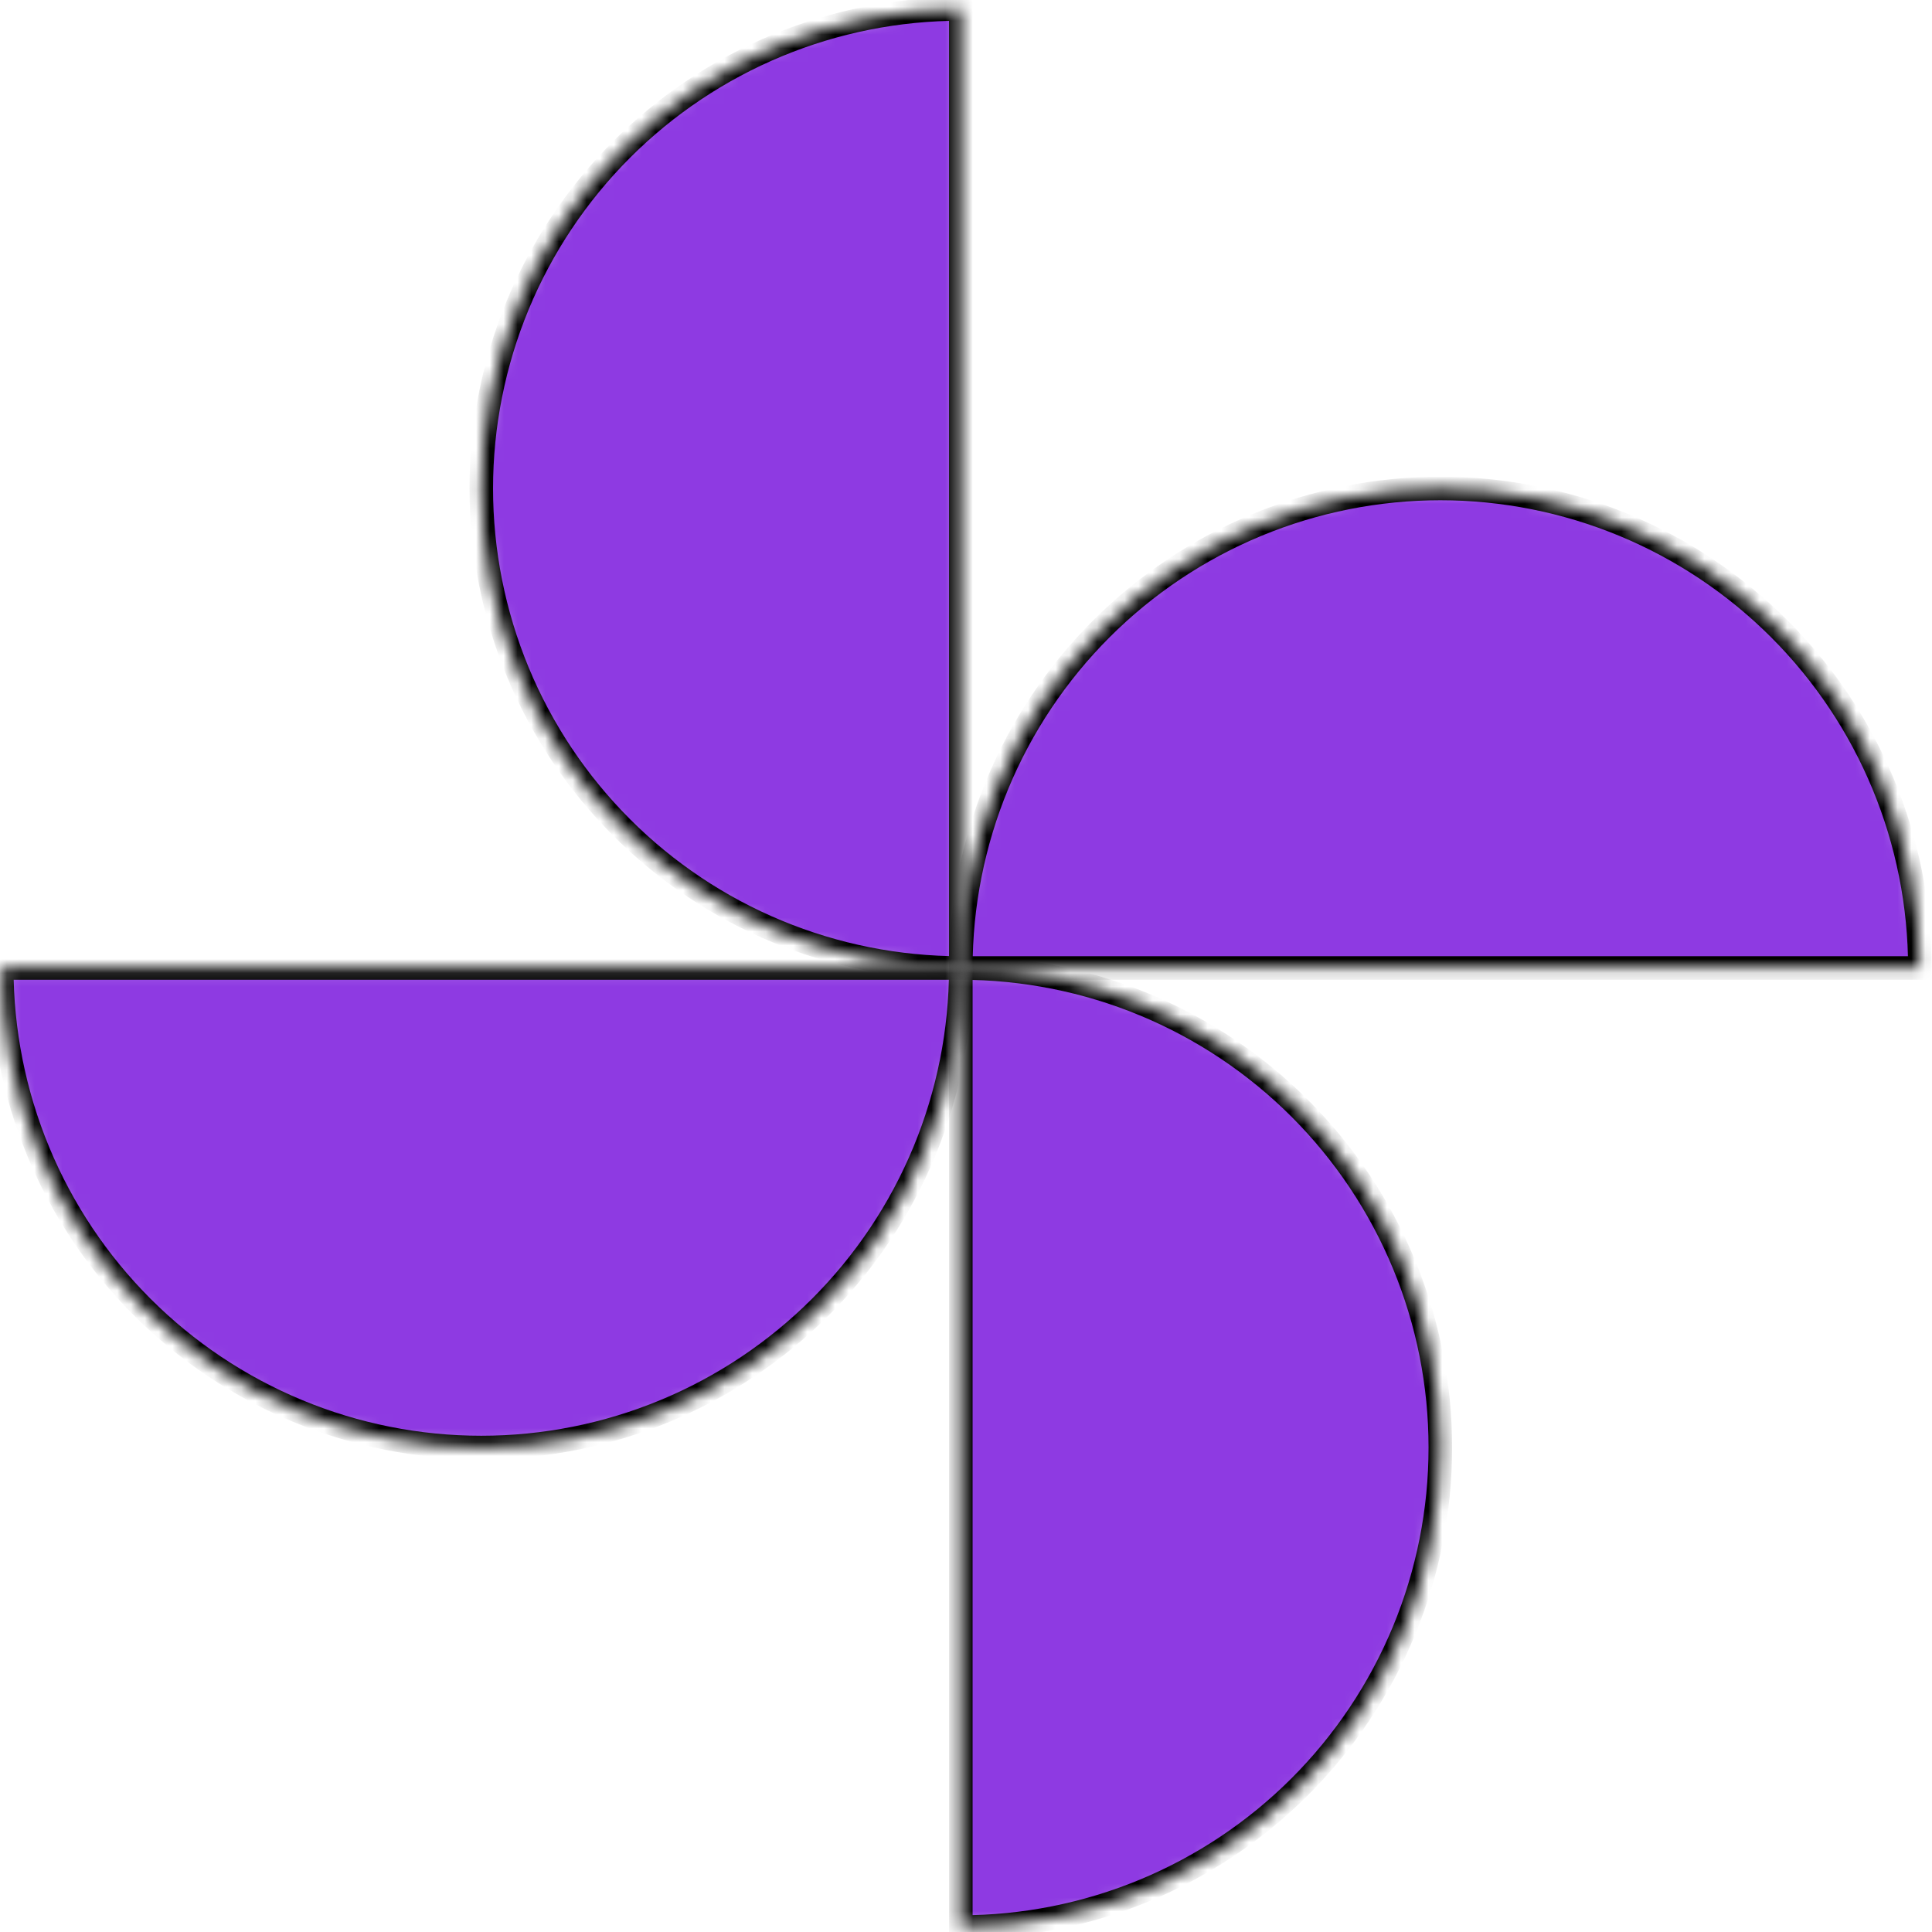 <svg width="140" height="140" viewBox="0 0 140 140" fill="none" xmlns="http://www.w3.org/2000/svg">
<mask id="path-1-inside-1_28_1015" fill="white">
<path d="M69.623 70.145C65.06 70.145 60.542 69.246 56.326 67.5C52.11 65.754 48.279 63.194 45.053 59.967C41.826 56.741 39.266 52.91 37.52 48.694C35.774 44.478 34.875 39.96 34.875 35.397C34.875 30.834 35.774 26.315 37.52 22.099C39.266 17.883 41.826 14.053 45.053 10.826C48.279 7.599 52.11 5.04 56.326 3.293C60.542 1.547 65.06 0.648 69.623 0.648L69.623 35.397L69.623 70.145Z"/>
</mask>
<path d="M69.623 70.145C65.06 70.145 60.542 69.246 56.326 67.5C52.11 65.754 48.279 63.194 45.053 59.967C41.826 56.741 39.266 52.91 37.52 48.694C35.774 44.478 34.875 39.96 34.875 35.397C34.875 30.834 35.774 26.315 37.52 22.099C39.266 17.883 41.826 14.053 45.053 10.826C48.279 7.599 52.11 5.04 56.326 3.293C60.542 1.547 65.06 0.648 69.623 0.648L69.623 35.397L69.623 70.145Z" fill="#8E3AE2" stroke="black" stroke-width="1.707" mask="url(#path-1-inside-1_28_1015)"/>
<mask id="path-2-inside-2_28_1015" fill="white">
<path d="M69.624 70.145C74.187 70.145 78.705 71.043 82.921 72.79C87.137 74.536 90.968 77.096 94.194 80.322C97.421 83.549 99.98 87.379 101.727 91.595C103.473 95.811 104.372 100.33 104.372 104.893C104.372 109.456 103.473 113.975 101.727 118.19C99.98 122.406 97.421 126.237 94.194 129.464C90.968 132.69 87.137 135.25 82.921 136.996C78.705 138.742 74.187 139.641 69.624 139.641L69.624 104.893L69.624 70.145Z"/>
</mask>
<path d="M69.624 70.145C74.187 70.145 78.705 71.043 82.921 72.79C87.137 74.536 90.968 77.096 94.194 80.322C97.421 83.549 99.98 87.379 101.727 91.595C103.473 95.811 104.372 100.33 104.372 104.893C104.372 109.456 103.473 113.975 101.727 118.19C99.98 122.406 97.421 126.237 94.194 129.464C90.968 132.69 87.137 135.25 82.921 136.996C78.705 138.742 74.187 139.641 69.624 139.641L69.624 104.893L69.624 70.145Z" fill="#8E3AE2" stroke="black" stroke-width="1.707" mask="url(#path-2-inside-2_28_1015)"/>
<mask id="path-3-inside-3_28_1015" fill="white">
<path d="M69.623 70.145C69.623 74.708 68.724 79.227 66.978 83.443C65.232 87.659 62.672 91.489 59.446 94.716C56.219 97.943 52.388 100.502 48.172 102.248C43.957 103.995 39.438 104.893 34.875 104.893C30.312 104.893 25.793 103.995 21.577 102.248C17.361 100.502 13.531 97.943 10.304 94.716C7.078 91.489 4.518 87.659 2.772 83.443C1.026 79.227 0.127 74.708 0.127 70.145L34.875 70.145L69.623 70.145Z"/>
</mask>
<path d="M69.623 70.145C69.623 74.708 68.724 79.227 66.978 83.443C65.232 87.659 62.672 91.489 59.446 94.716C56.219 97.943 52.388 100.502 48.172 102.248C43.957 103.995 39.438 104.893 34.875 104.893C30.312 104.893 25.793 103.995 21.577 102.248C17.361 100.502 13.531 97.943 10.304 94.716C7.078 91.489 4.518 87.659 2.772 83.443C1.026 79.227 0.127 74.708 0.127 70.145L34.875 70.145L69.623 70.145Z" fill="#8E3AE2" stroke="black" stroke-width="1.707" mask="url(#path-3-inside-3_28_1015)"/>
<mask id="path-4-inside-4_28_1015" fill="white">
<path d="M69.624 70.145C69.624 65.582 70.523 61.064 72.269 56.848C74.015 52.632 76.575 48.801 79.802 45.575C83.028 42.348 86.859 39.788 91.075 38.042C95.291 36.296 99.809 35.397 104.372 35.397C108.936 35.397 113.454 36.296 117.67 38.042C121.886 39.788 125.716 42.348 128.943 45.575C132.17 48.801 134.729 52.632 136.476 56.848C138.222 61.064 139.121 65.582 139.121 70.145L104.372 70.145L69.624 70.145Z"/>
</mask>
<path d="M69.624 70.145C69.624 65.582 70.523 61.064 72.269 56.848C74.015 52.632 76.575 48.801 79.802 45.575C83.028 42.348 86.859 39.788 91.075 38.042C95.291 36.296 99.809 35.397 104.372 35.397C108.936 35.397 113.454 36.296 117.67 38.042C121.886 39.788 125.716 42.348 128.943 45.575C132.17 48.801 134.729 52.632 136.476 56.848C138.222 61.064 139.121 65.582 139.121 70.145L104.372 70.145L69.624 70.145Z" fill="#8E3AE2" stroke="black" stroke-width="1.707" mask="url(#path-4-inside-4_28_1015)"/>
</svg>
